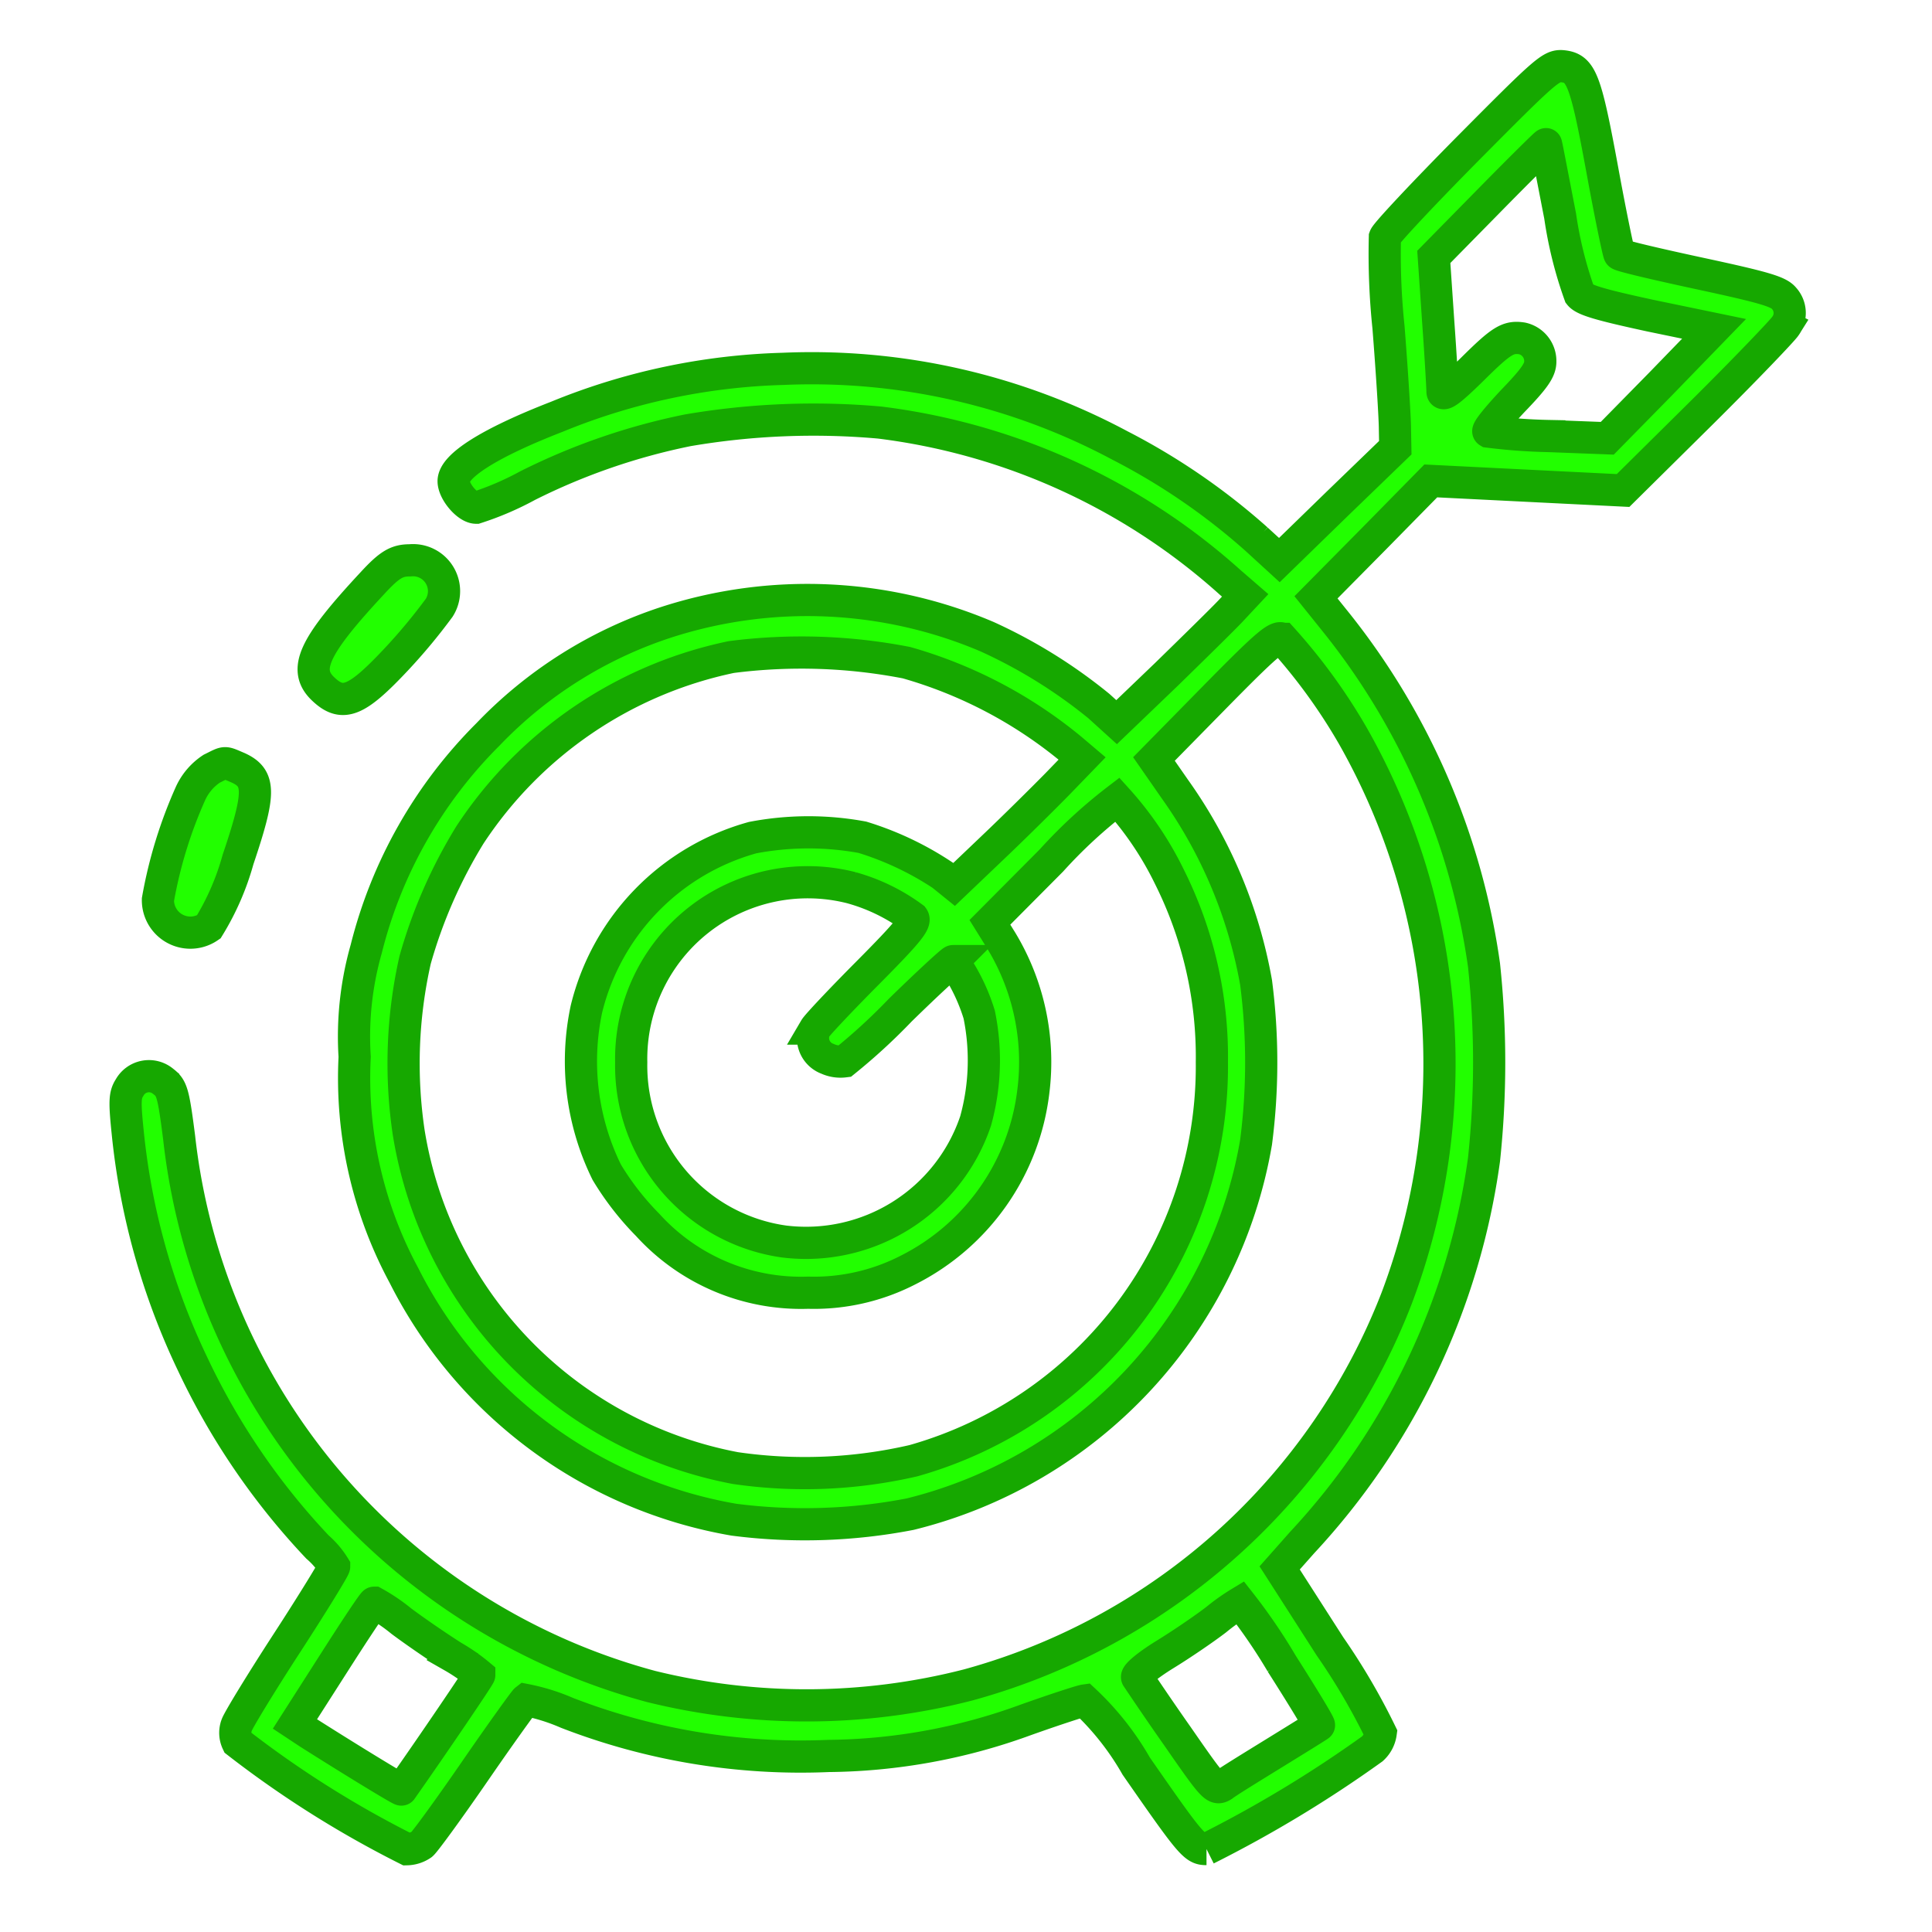<svg xmlns="http://www.w3.org/2000/svg" width="60" height="60" viewBox="0 0 60 60"><g transform="translate(-644 -2692)"><rect width="60" height="60" transform="translate(644 2692)" fill="none"/><g transform="translate(647.906 2694.06)"><path d="M68.122-495.31c-1.395,1.408-2.564,2.655-2.609,2.781a21.908,21.908,0,0,0,.112,2.8c.112,1.419.2,2.838.2,3.158l.011.584-1.8,1.739-1.8,1.751-.7-.641a20.344,20.344,0,0,0-4.251-2.918,20.3,20.3,0,0,0-10.459-2.38,19.944,19.944,0,0,0-7.029,1.488c-2.092.813-3.205,1.522-3.205,2,0,.32.427.824.7.824a9.272,9.272,0,0,0,1.6-.687,19.881,19.881,0,0,1,4.971-1.717,23.187,23.187,0,0,1,5.961-.24,19.944,19.944,0,0,1,10.9,4.978l.45.389-.45.481c-.247.263-1.147,1.144-1.991,1.968l-1.552,1.488-.551-.5a15.918,15.918,0,0,0-3.464-2.151,14.24,14.24,0,0,0-9.987-.446,13.428,13.428,0,0,0-5.522,3.479,14.312,14.312,0,0,0-3.779,6.66,9.945,9.945,0,0,0-.36,3.353,12.921,12.921,0,0,0,1.53,6.786,14.171,14.171,0,0,0,10.246,7.587,17.206,17.206,0,0,0,5.477-.172,14.4,14.4,0,0,0,10.741-11.547,19.319,19.319,0,0,0,0-4.967,14.786,14.786,0,0,0-2.519-6l-.652-.938,1.889-1.923c1.608-1.636,1.934-1.911,2.1-1.808a17.68,17.68,0,0,1,2.2,3.033,20.61,20.61,0,0,1,1.35,17.44,19.908,19.908,0,0,1-13.316,12.016,20.171,20.171,0,0,1-9.841.046,20,20,0,0,1-11.438-8.217,19.9,19.9,0,0,1-3.217-8.823c-.18-1.408-.225-1.545-.495-1.751a.687.687,0,0,0-1.046.195c-.146.229-.157.423-.056,1.4a21.675,21.675,0,0,0,2.024,7.2,21.781,21.781,0,0,0,3.869,5.665,2.615,2.615,0,0,1,.517.607c0,.057-.652,1.122-1.462,2.369s-1.507,2.392-1.563,2.552a.687.687,0,0,0,.022.538,31.993,31.993,0,0,0,5.263,3.319.853.853,0,0,0,.461-.149c.09-.069.843-1.1,1.653-2.277s1.53-2.174,1.575-2.209a6.2,6.2,0,0,1,1.282.4,20.1,20.1,0,0,0,8.12,1.339,18.262,18.262,0,0,0,6.129-1.121c.9-.32,1.709-.584,1.822-.6a8.668,8.668,0,0,1,1.608,2.037c1.709,2.46,1.811,2.575,2.182,2.575a38.1,38.1,0,0,0,5.151-3.113.814.814,0,0,0,.259-.492,20.212,20.212,0,0,0-1.575-2.689l-1.563-2.437.7-.79a21.813,21.813,0,0,0,5.646-11.89,28.557,28.557,0,0,0,0-6.042,21.924,21.924,0,0,0-4.566-10.608l-.652-.812,1.788-1.808,1.777-1.808,2.98.149,2.992.149,2.452-2.426c1.35-1.339,2.508-2.552,2.587-2.678a.681.681,0,0,0-.045-.87c-.169-.206-.652-.343-2.62-.767-1.327-.286-2.452-.549-2.486-.6s-.281-1.236-.54-2.655c-.517-2.8-.652-3.124-1.237-3.181C70.675-497.862,70.484-497.69,68.122-495.31Zm2.834,2.129a12.52,12.52,0,0,0,.607,2.438c.135.172.652.32,2.182.652l1.991.412-1.653,1.705-1.664,1.694-1.8-.069a18.044,18.044,0,0,1-1.889-.137c-.056-.034.292-.458.754-.95.675-.7.855-.961.855-1.224a.719.719,0,0,0-.562-.721c-.439-.069-.652.069-1.53.938-.686.675-.945.87-.945.71,0-.114-.056-1.11-.135-2.2l-.135-1.98,1.732-1.762c.956-.973,1.743-1.751,1.754-1.739S70.72-494.394,70.956-493.181Zm-20.3,13.87a14.061,14.061,0,0,1,5.117,2.689l.337.286-.787.813c-.439.446-1.327,1.327-1.991,1.957l-1.2,1.144-.371-.3a9.6,9.6,0,0,0-2.474-1.167,9.224,9.224,0,0,0-3.408.011,7.322,7.322,0,0,0-5.162,5.321,7.808,7.808,0,0,0,.63,5.07,8.738,8.738,0,0,0,1.271,1.636,6.431,6.431,0,0,0,4.982,2.106,6.389,6.389,0,0,0,3.115-.71,7.159,7.159,0,0,0,3.88-5.539,7.271,7.271,0,0,0-1-4.692l-.349-.561,1.912-1.923a15.335,15.335,0,0,1,2.047-1.888,10.293,10.293,0,0,1,1.608,2.38,12.489,12.489,0,0,1,1.327,5.779,12.724,12.724,0,0,1-9.267,12.371,14.96,14.96,0,0,1-5.533.229,12.659,12.659,0,0,1-10.144-10.425,14.591,14.591,0,0,1,.2-5.356,15.377,15.377,0,0,1,1.7-3.879,12.852,12.852,0,0,1,8.12-5.527A17.067,17.067,0,0,1,50.656-479.311Zm-1.7,6.992a5.827,5.827,0,0,1,1.9.927c.1.137-.157.458-1.395,1.705-.843.847-1.575,1.625-1.642,1.739a.685.685,0,0,0,.382.938.977.977,0,0,0,.529.08,18.225,18.225,0,0,0,1.732-1.591c.855-.835,1.6-1.522,1.642-1.522a5.914,5.914,0,0,1,.81,1.659,7.045,7.045,0,0,1-.112,3.307,5.557,5.557,0,0,1-5.949,3.742,5.514,5.514,0,0,1-4.746-5.562A5.484,5.484,0,0,1,48.958-472.319ZM34.967-449.546c.427.32,1.147.813,1.6,1.1a5.628,5.628,0,0,1,.821.572c0,.046-1.462,2.2-2.418,3.559-.022.023-1.665-.984-2.89-1.762l-.416-.275,1.2-1.877c.664-1.041,1.226-1.888,1.26-1.888A5.546,5.546,0,0,1,34.967-449.546Zm27.329,1.3c.664,1.041,1.192,1.911,1.17,1.934s-.652.412-1.395.87-1.462.9-1.586,1c-.236.149-.292.092-1.417-1.533-.652-.927-1.2-1.751-1.248-1.82s.3-.366.855-.71c.506-.309,1.226-.8,1.6-1.087a6.283,6.283,0,0,1,.742-.526A17.384,17.384,0,0,1,62.3-448.242Z" transform="translate(-26.41 497.831)" fill="#2f0" stroke="#16a800" stroke-width="1"/><path d="M66.71-360.287c-1.85,1.987-2.168,2.7-1.5,3.306.591.546,1.031.349,2.229-.925a17.579,17.579,0,0,0,1.35-1.622.962.962,0,0,0-.91-1.471C67.469-361,67.241-360.864,66.71-360.287Z" transform="translate(-59.054 376.341)" fill="#2f0" stroke="#16a800" stroke-width="1"/><path d="M34.668-303.677a1.828,1.828,0,0,0-.652.758A14.047,14.047,0,0,0,33-299.613a1.007,1.007,0,0,0,1.577.849,8.132,8.132,0,0,0,.91-2.093c.7-2.077.7-2.532,0-2.851C35.032-303.9,35.123-303.9,34.668-303.677Z" transform="translate(-32.001 325.491)" fill="#2f0" stroke="#16a800" stroke-width="1"/></g></g></svg>